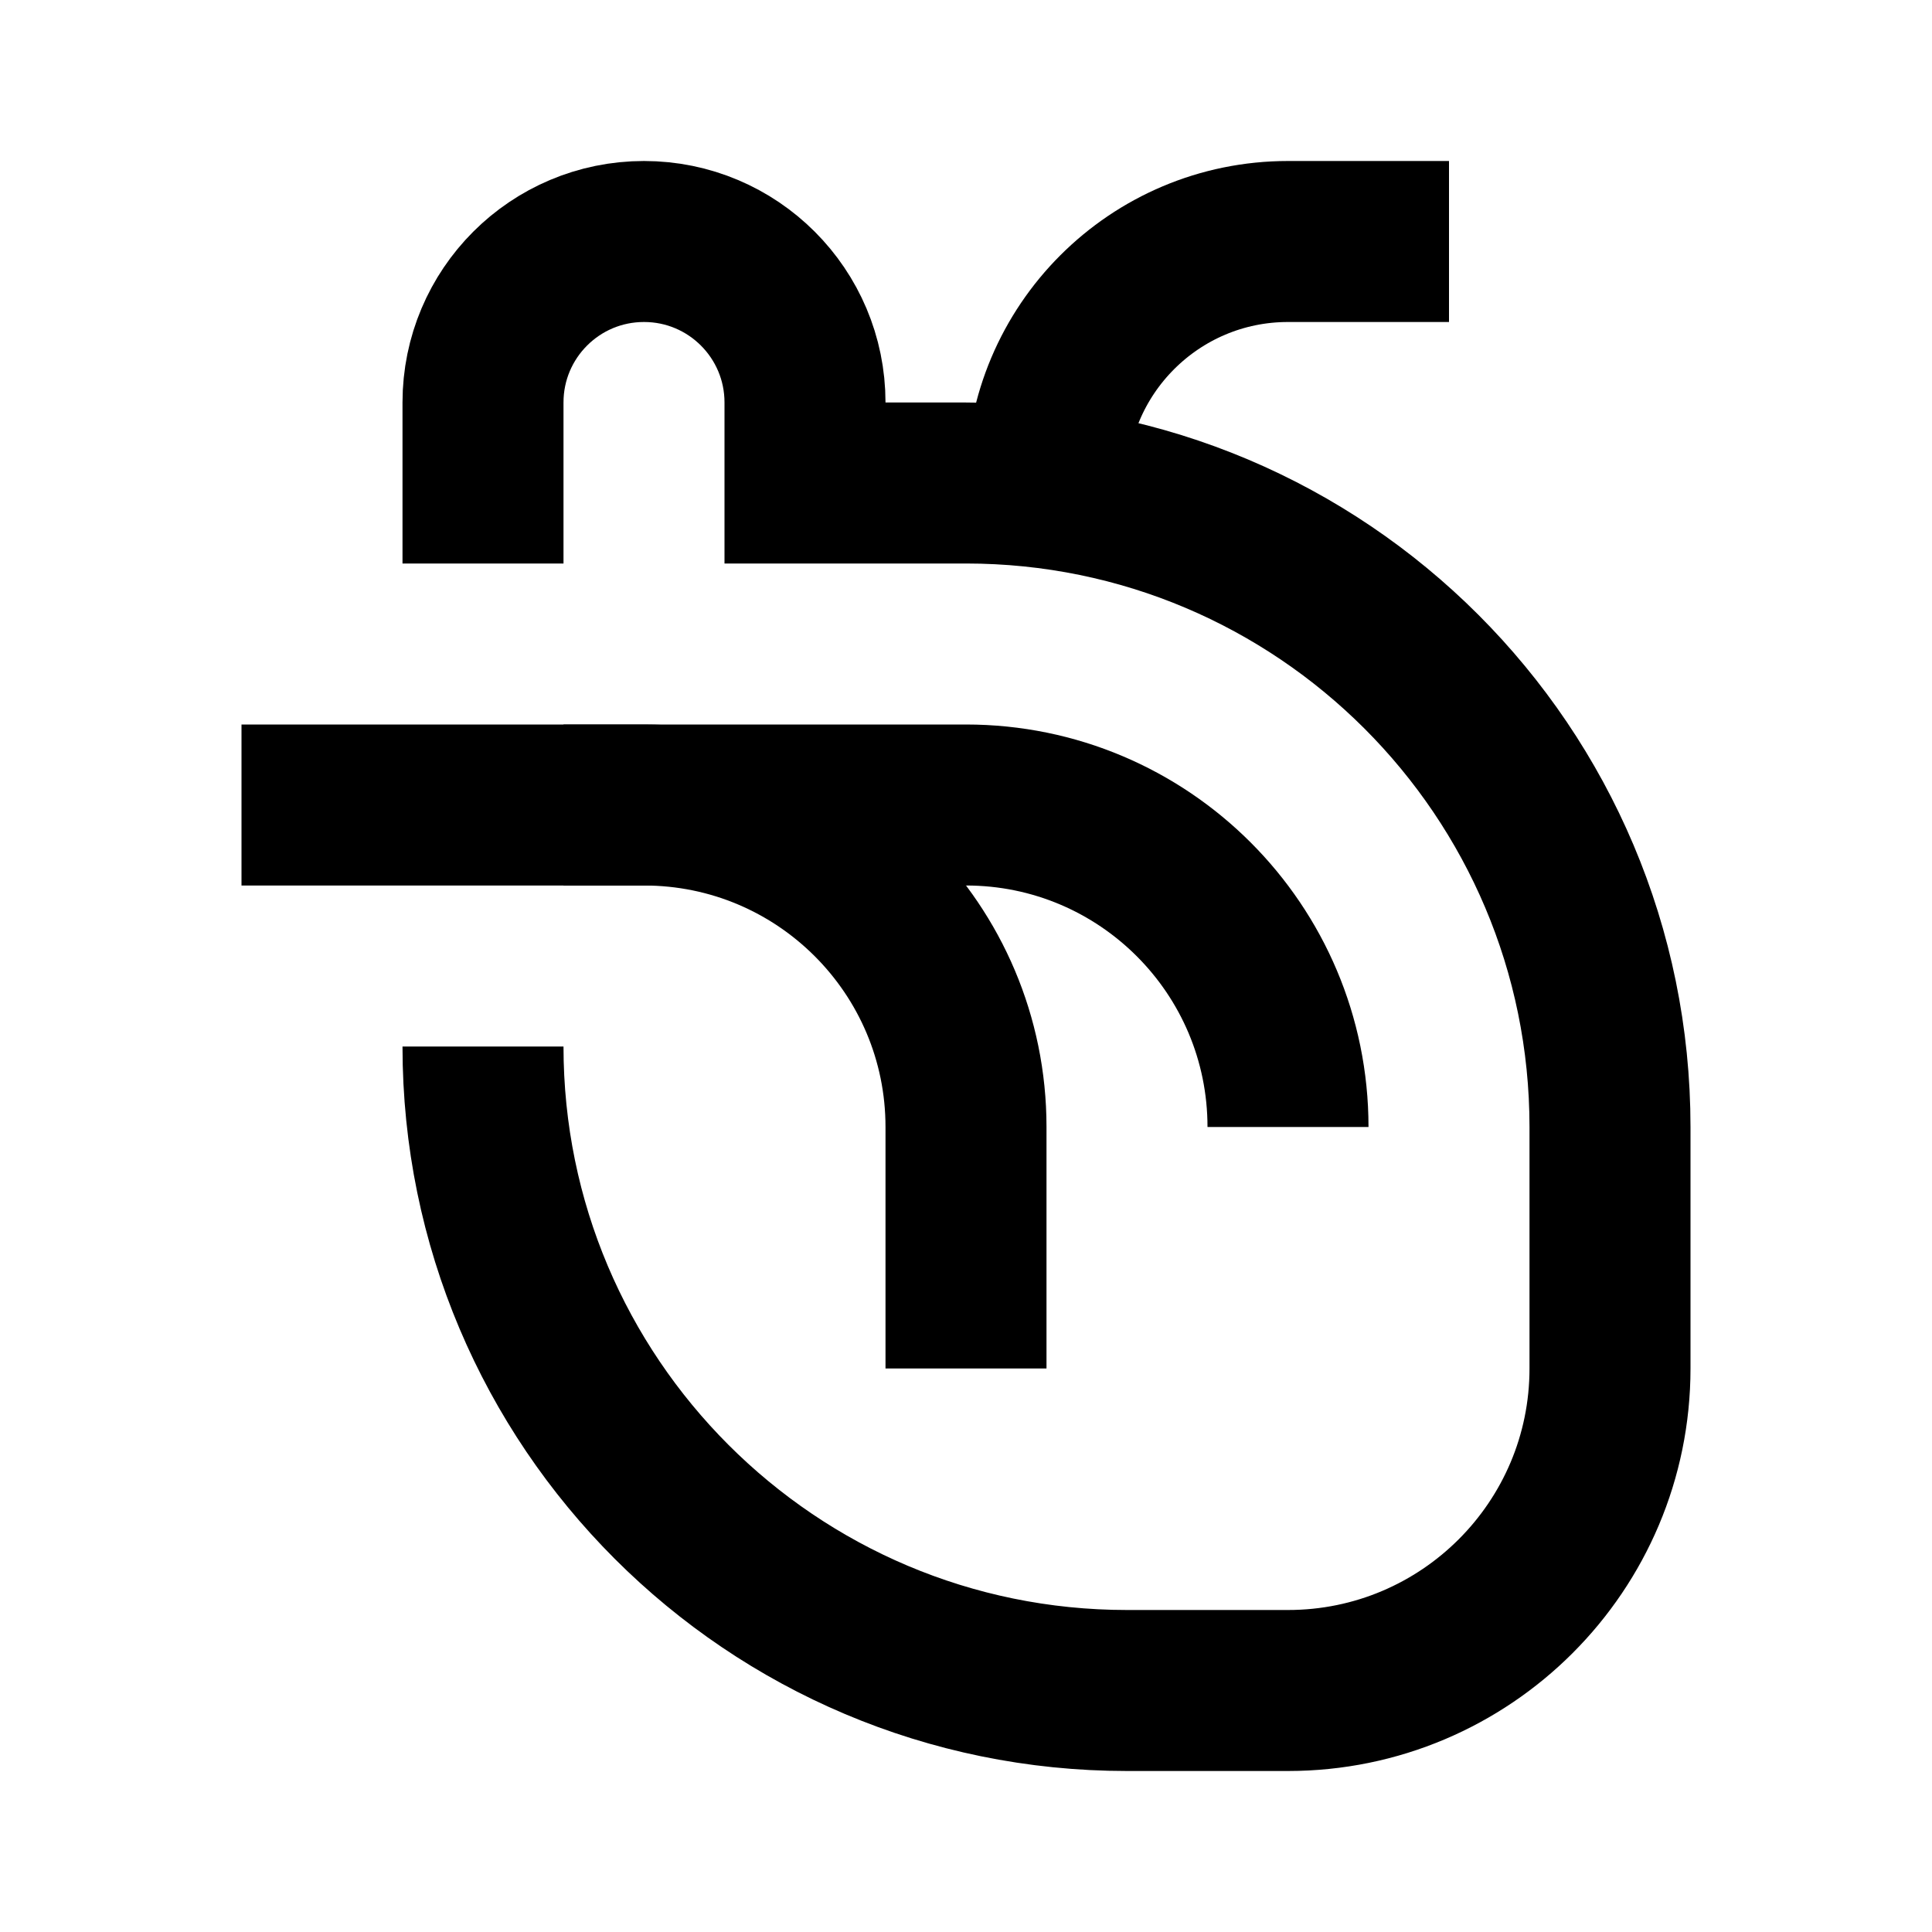 <svg
  xmlns="http://www.w3.org/2000/svg"
  width="24"
  height="24"
  viewBox="0 0 24 24"
  fill="none"
  stroke="currentColor"
  stroke-width="2"
>
  <path d="M12 17V14C12 11.791 10.209 10 8 10H3"/>
  <path d="M13 6V6C13 4.343 14.343 3 16 3H18"/>
  <path d="M6 7V5C6 3.895 6.895 3 8 3V3C9.105 3 10 3.895 10 5V6H12C16.418 6 20 9.582 20 14V17C20 19.209 18.209 21 16 21H14C9.582 21 6 17.418 6 13V13"/>
  <path d="M7 10H12C14.209 10 16 11.791 16 14V14"/>
</svg>
